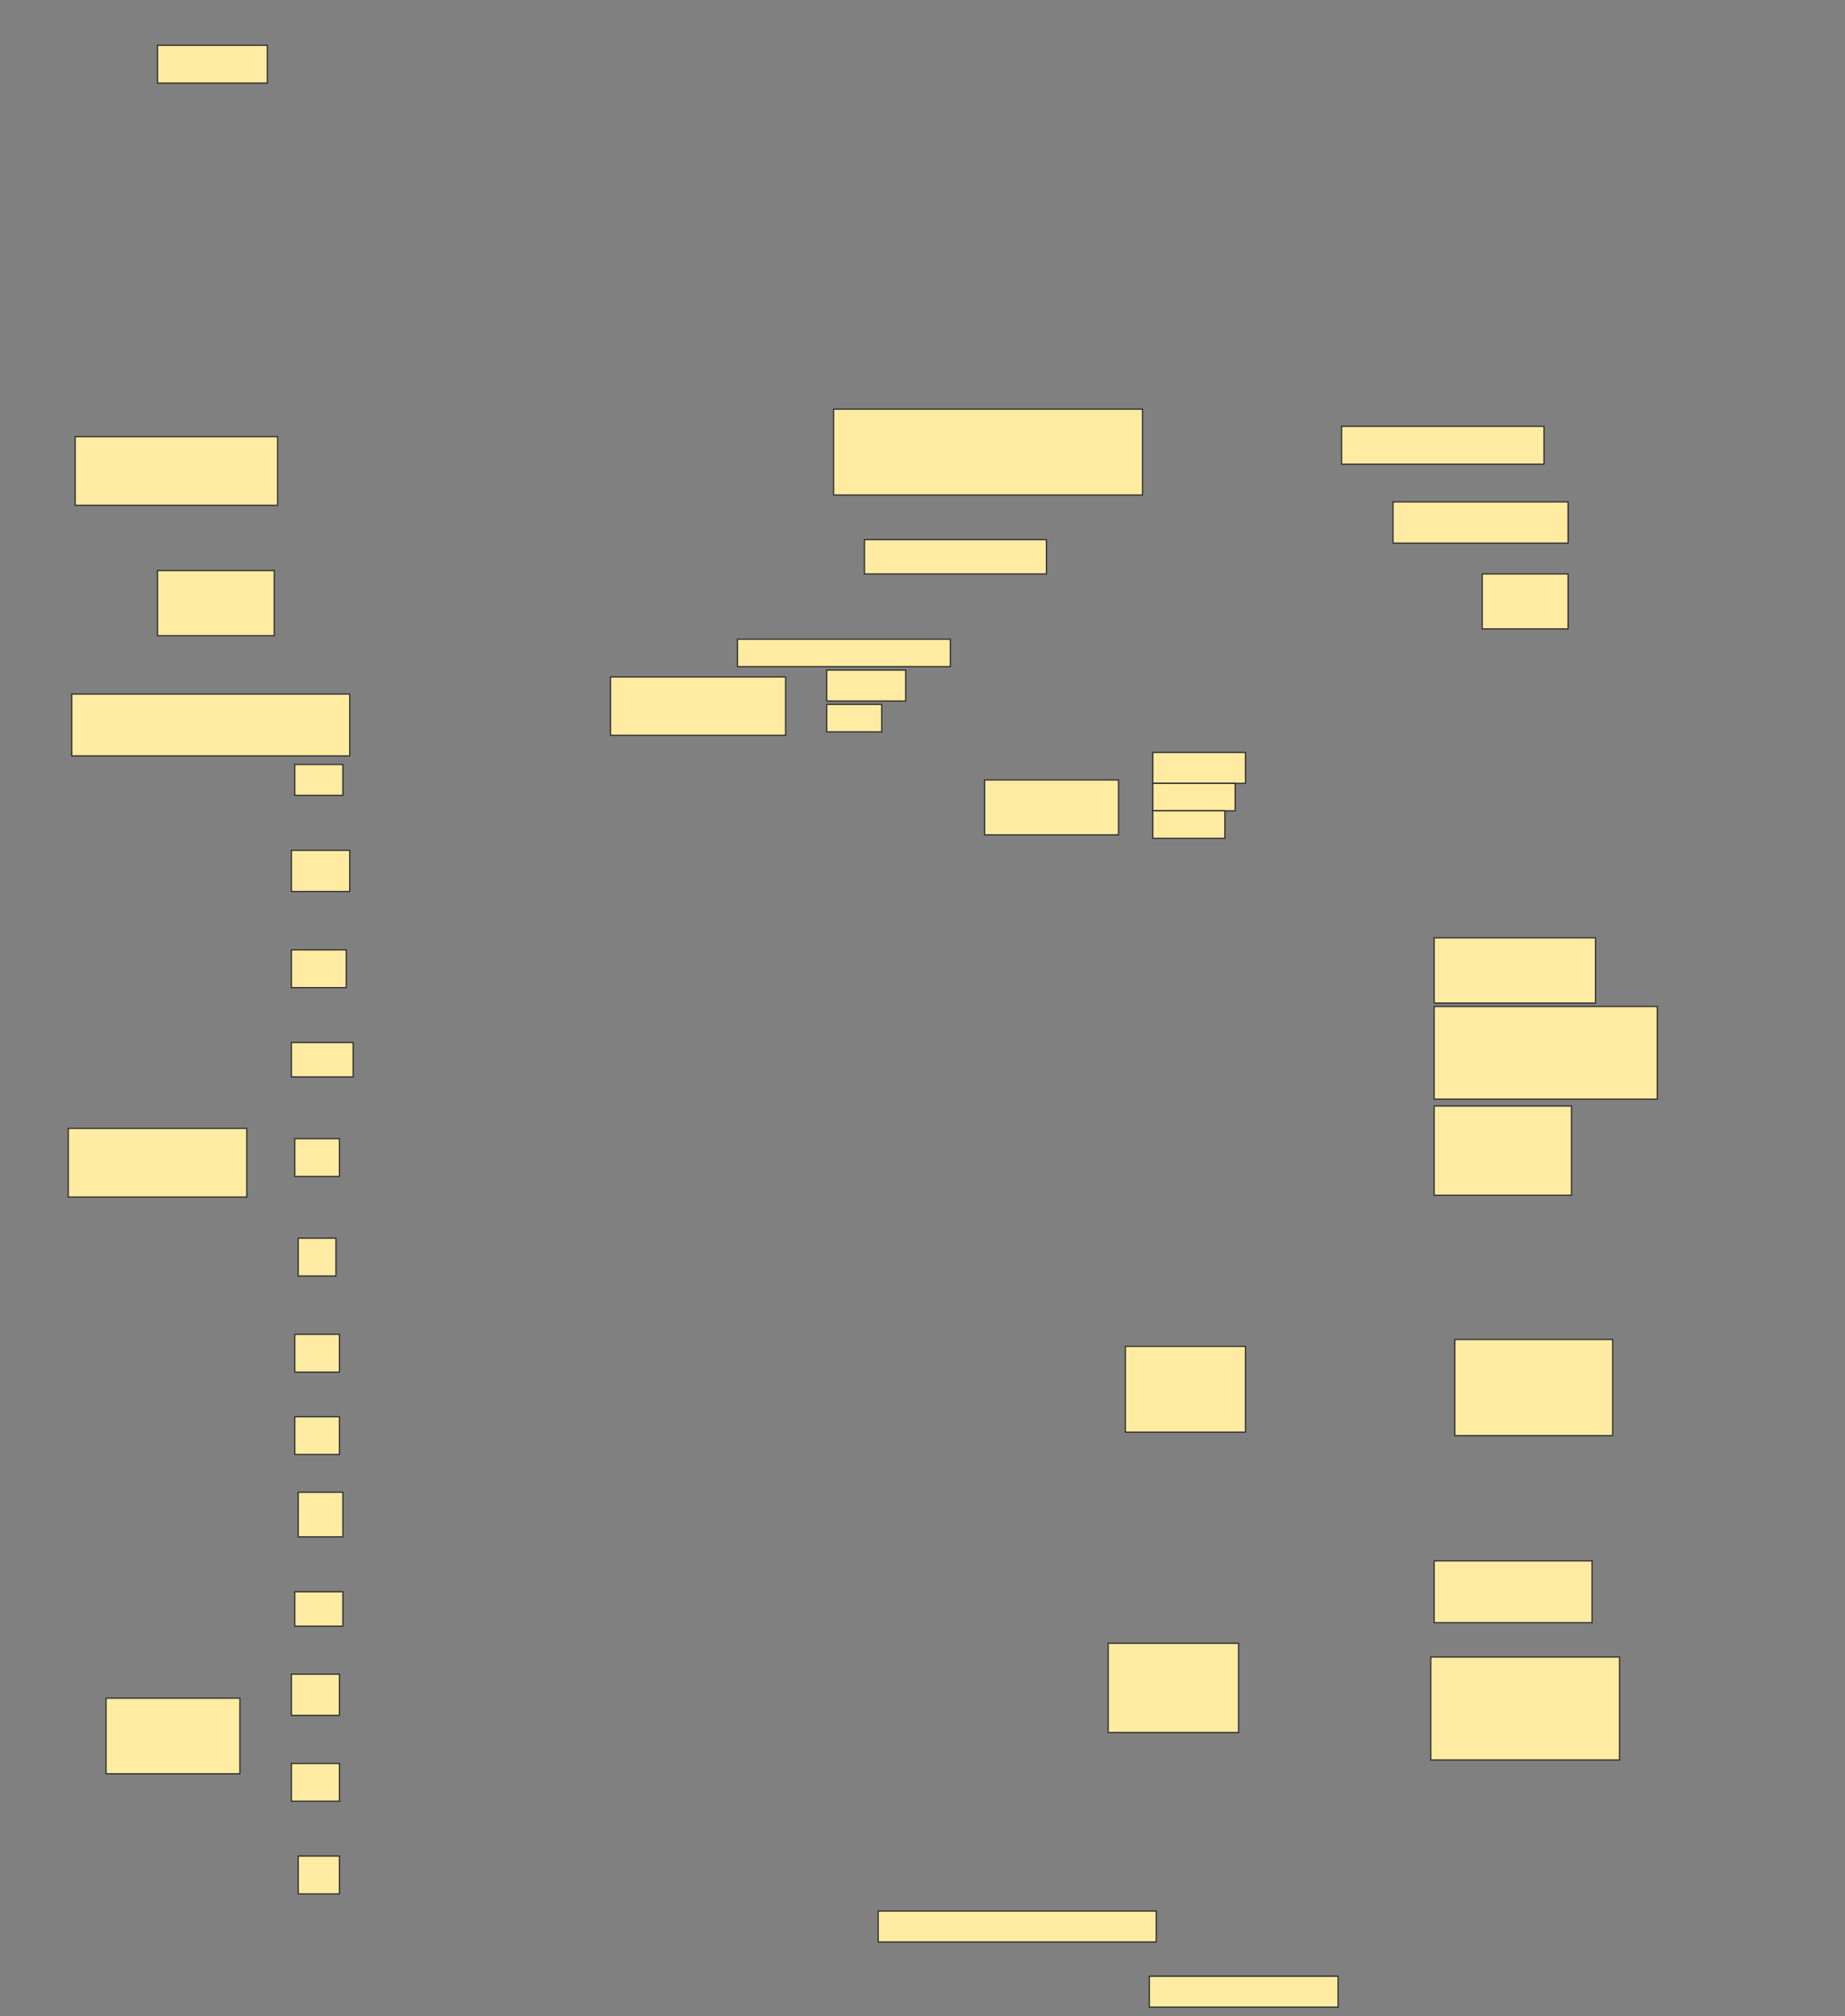 <svg height="1678" width="1536" xmlns="http://www.w3.org/2000/svg">
 <rect width="100%" height="100%" fill="#808080" stroke="none"/>
 <!-- Created with Image Occlusion Enhanced -->
 <g>
  <title>Labels</title>
 </g>
 <g>
  <title>Masks</title>
  <rect fill="#FFEBA2" height="31.429" id="6867ac17c655456db622754e7c8ff35b-ao-1" stroke="#2D2D2D" width="91.429" x="131.143" y="37.714"/>
  <rect fill="#FFEBA2" height="71.429" id="6867ac17c655456db622754e7c8ff35b-ao-2" stroke="#2D2D2D" width="257.143" x="694" y="340.571"/>
  <rect fill="#FFEBA2" height="57.143" id="6867ac17c655456db622754e7c8ff35b-ao-3" stroke="#2D2D2D" width="168.571" x="62.572" y="363.429"/>
  <rect fill="#FFEBA2" height="31.429" id="6867ac17c655456db622754e7c8ff35b-ao-4" stroke="#2D2D2D" width="168.571" x="1116.857" y="354.857"/>
  <rect fill="#FFEBA2" height="34.286" id="6867ac17c655456db622754e7c8ff35b-ao-5" stroke="#2D2D2D" width="145.714" x="1159.714" y="417.714"/>
  <rect fill="#FFEBA2" height="28.571" id="6867ac17c655456db622754e7c8ff35b-ao-6" stroke="#2D2D2D" width="151.429" x="719.714" y="449.143"/>
  <rect fill="#FFEBA2" height="54.286" id="6867ac17c655456db622754e7c8ff35b-ao-7" stroke="#2D2D2D" width="97.143" x="131.143" y="474.857"/>
  <rect fill="#FFEBA2" height="45.714" id="6867ac17c655456db622754e7c8ff35b-ao-8" stroke="#2D2D2D" width="71.429" x="1234" y="477.714"/>
  <rect fill="#FFEBA2" height="22.857" id="6867ac17c655456db622754e7c8ff35b-ao-9" stroke="#2D2D2D" width="177.143" x="614" y="532"/>
  <rect fill="#FFEBA2" height="51.429" id="6867ac17c655456db622754e7c8ff35b-ao-10" stroke="#2D2D2D" width="231.429" x="59.714" y="577.714"/>
  <g id="6867ac17c655456db622754e7c8ff35b-ao-11">
   <rect fill="#FFEBA2" height="48.571" stroke="#2D2D2D" width="145.714" x="508.286" y="563.429"/>
   <rect fill="#FFEBA2" height="25.714" stroke="#2D2D2D" width="65.714" x="688.286" y="557.714"/>
   <rect fill="#FFEBA2" height="22.857" stroke="#2D2D2D" width="45.714" x="688.286" y="586.286"/>
  </g>
  <g id="6867ac17c655456db622754e7c8ff35b-ao-12">
   <rect fill="#FFEBA2" height="45.714" stroke="#2D2D2D" stroke-dasharray="null" stroke-linecap="null" stroke-linejoin="null" width="111.429" x="819.714" y="649.143"/>
   <rect fill="#FFEBA2" height="25.714" stroke="#2D2D2D" stroke-dasharray="null" stroke-linecap="null" stroke-linejoin="null" width="77.143" x="959.714" y="626.286"/>
   <rect fill="#FFEBA2" height="22.857" stroke="#2D2D2D" stroke-dasharray="null" stroke-linecap="null" stroke-linejoin="null" width="68.571" x="959.714" y="652"/>
   <rect fill="#FFEBA2" height="22.857" stroke="#2D2D2D" stroke-dasharray="null" stroke-linecap="null" stroke-linejoin="null" width="60" x="959.714" y="674.857"/>
  </g>
  
  <rect fill="#FFEBA2" height="54.286" id="6867ac17c655456db622754e7c8ff35b-ao-14" stroke="#2D2D2D" stroke-dasharray="null" stroke-linecap="null" stroke-linejoin="null" width="134.286" x="1194" y="780.571"/>
  <rect fill="#FFEBA2" height="77.143" id="6867ac17c655456db622754e7c8ff35b-ao-15" stroke="#2D2D2D" stroke-dasharray="null" stroke-linecap="null" stroke-linejoin="null" width="185.714" x="1194" y="837.714"/>
  <rect fill="#FFEBA2" height="74.286" id="6867ac17c655456db622754e7c8ff35b-ao-16" stroke="#2D2D2D" stroke-dasharray="null" stroke-linecap="null" stroke-linejoin="null" width="114.286" x="1194" y="920.571"/>
  <rect fill="#FFEBA2" height="80" id="6867ac17c655456db622754e7c8ff35b-ao-17" stroke="#2D2D2D" stroke-dasharray="null" stroke-linecap="null" stroke-linejoin="null" width="131.429" x="1211.143" y="1114.857"/>
  <rect fill="#FFEBA2" height="71.429" id="6867ac17c655456db622754e7c8ff35b-ao-18" stroke="#2D2D2D" stroke-dasharray="null" stroke-linecap="null" stroke-linejoin="null" width="100" x="936.857" y="1120.571"/>
  <rect fill="#FFEBA2" height="25.714" id="6867ac17c655456db622754e7c8ff35b-ao-19" stroke="#2D2D2D" stroke-dasharray="null" stroke-linecap="null" stroke-linejoin="null" width="40" x="245.429" y="636.286"/>
  <rect fill="#FFEBA2" height="34.286" id="6867ac17c655456db622754e7c8ff35b-ao-20" stroke="#2D2D2D" stroke-dasharray="null" stroke-linecap="null" stroke-linejoin="null" width="48.571" x="242.572" y="707.714"/>
  <rect fill="#FFEBA2" height="31.429" id="6867ac17c655456db622754e7c8ff35b-ao-21" stroke="#2D2D2D" stroke-dasharray="null" stroke-linecap="null" stroke-linejoin="null" width="45.714" x="242.572" y="790.571"/>
  <rect fill="#FFEBA2" height="28.571" id="6867ac17c655456db622754e7c8ff35b-ao-22" stroke="#2D2D2D" stroke-dasharray="null" stroke-linecap="null" stroke-linejoin="null" width="51.429" x="242.572" y="867.714"/>
  <rect fill="#FFEBA2" height="31.429" id="6867ac17c655456db622754e7c8ff35b-ao-23" stroke="#2D2D2D" stroke-dasharray="null" stroke-linecap="null" stroke-linejoin="null" width="37.143" x="245.429" y="947.714"/>
  <rect fill="#FFEBA2" height="31.429" id="6867ac17c655456db622754e7c8ff35b-ao-24" stroke="#2D2D2D" stroke-dasharray="null" stroke-linecap="null" stroke-linejoin="null" width="31.429" x="248.286" y="1030.571"/>
  <rect fill="#FFEBA2" height="31.429" id="6867ac17c655456db622754e7c8ff35b-ao-25" stroke="#2D2D2D" stroke-dasharray="null" stroke-linecap="null" stroke-linejoin="null" width="37.143" x="245.429" y="1110.571"/>
  <rect fill="#FFEBA2" height="31.429" id="6867ac17c655456db622754e7c8ff35b-ao-26" stroke="#2D2D2D" stroke-dasharray="null" stroke-linecap="null" stroke-linejoin="null" width="37.143" x="245.429" y="1179.143"/>
  <rect fill="#FFEBA2" height="37.143" id="6867ac17c655456db622754e7c8ff35b-ao-27" stroke="#2D2D2D" stroke-dasharray="null" stroke-linecap="null" stroke-linejoin="null" width="37.143" x="248.286" y="1242"/>
  <rect fill="#FFEBA2" height="57.143" id="6867ac17c655456db622754e7c8ff35b-ao-28" stroke="#2D2D2D" stroke-dasharray="null" stroke-linecap="null" stroke-linejoin="null" width="148.571" x="56.857" y="939.143"/>
  <rect fill="#FFEBA2" height="28.571" id="6867ac17c655456db622754e7c8ff35b-ao-29" stroke="#2D2D2D" stroke-dasharray="null" stroke-linecap="null" stroke-linejoin="null" width="40" x="245.429" y="1324.857"/>
  <rect fill="#FFEBA2" height="34.286" id="6867ac17c655456db622754e7c8ff35b-ao-30" stroke="#2D2D2D" stroke-dasharray="null" stroke-linecap="null" stroke-linejoin="null" width="40" x="242.572" y="1393.429"/>
  <rect fill="#FFEBA2" height="31.429" id="6867ac17c655456db622754e7c8ff35b-ao-31" stroke="#2D2D2D" stroke-dasharray="null" stroke-linecap="null" stroke-linejoin="null" width="40" x="242.572" y="1467.714"/>
  <rect fill="#FFEBA2" height="31.429" id="6867ac17c655456db622754e7c8ff35b-ao-32" stroke="#2D2D2D" stroke-dasharray="null" stroke-linecap="null" stroke-linejoin="null" width="34.286" x="248.286" y="1544.857"/>
  <rect fill="#FFEBA2" height="62.857" id="6867ac17c655456db622754e7c8ff35b-ao-33" stroke="#2D2D2D" stroke-dasharray="null" stroke-linecap="null" stroke-linejoin="null" width="111.429" x="88.286" y="1413.429"/>
  <rect fill="#FFEBA2" height="74.286" id="6867ac17c655456db622754e7c8ff35b-ao-34" stroke="#2D2D2D" stroke-dasharray="null" stroke-linecap="null" stroke-linejoin="null" width="108.571" x="922.572" y="1367.714"/>
  <rect fill="#FFEBA2" height="51.429" id="6867ac17c655456db622754e7c8ff35b-ao-35" stroke="#2D2D2D" stroke-dasharray="null" stroke-linecap="null" stroke-linejoin="null" width="131.429" x="1194" y="1299.143"/>
  <rect fill="#FFEBA2" height="85.714" id="6867ac17c655456db622754e7c8ff35b-ao-36" stroke="#2D2D2D" stroke-dasharray="null" stroke-linecap="null" stroke-linejoin="null" width="157.143" x="1191.143" y="1379.143"/>
  <rect fill="#FFEBA2" height="25.714" id="6867ac17c655456db622754e7c8ff35b-ao-37" stroke="#2D2D2D" stroke-dasharray="null" stroke-linecap="null" stroke-linejoin="null" width="231.429" x="731.143" y="1590.572"/>
  <rect fill="#FFEBA2" height="25.714" id="6867ac17c655456db622754e7c8ff35b-ao-38" stroke="#2D2D2D" stroke-dasharray="null" stroke-linecap="null" stroke-linejoin="null" width="157.143" x="956.857" y="1644.857"/>
 </g>
</svg>
